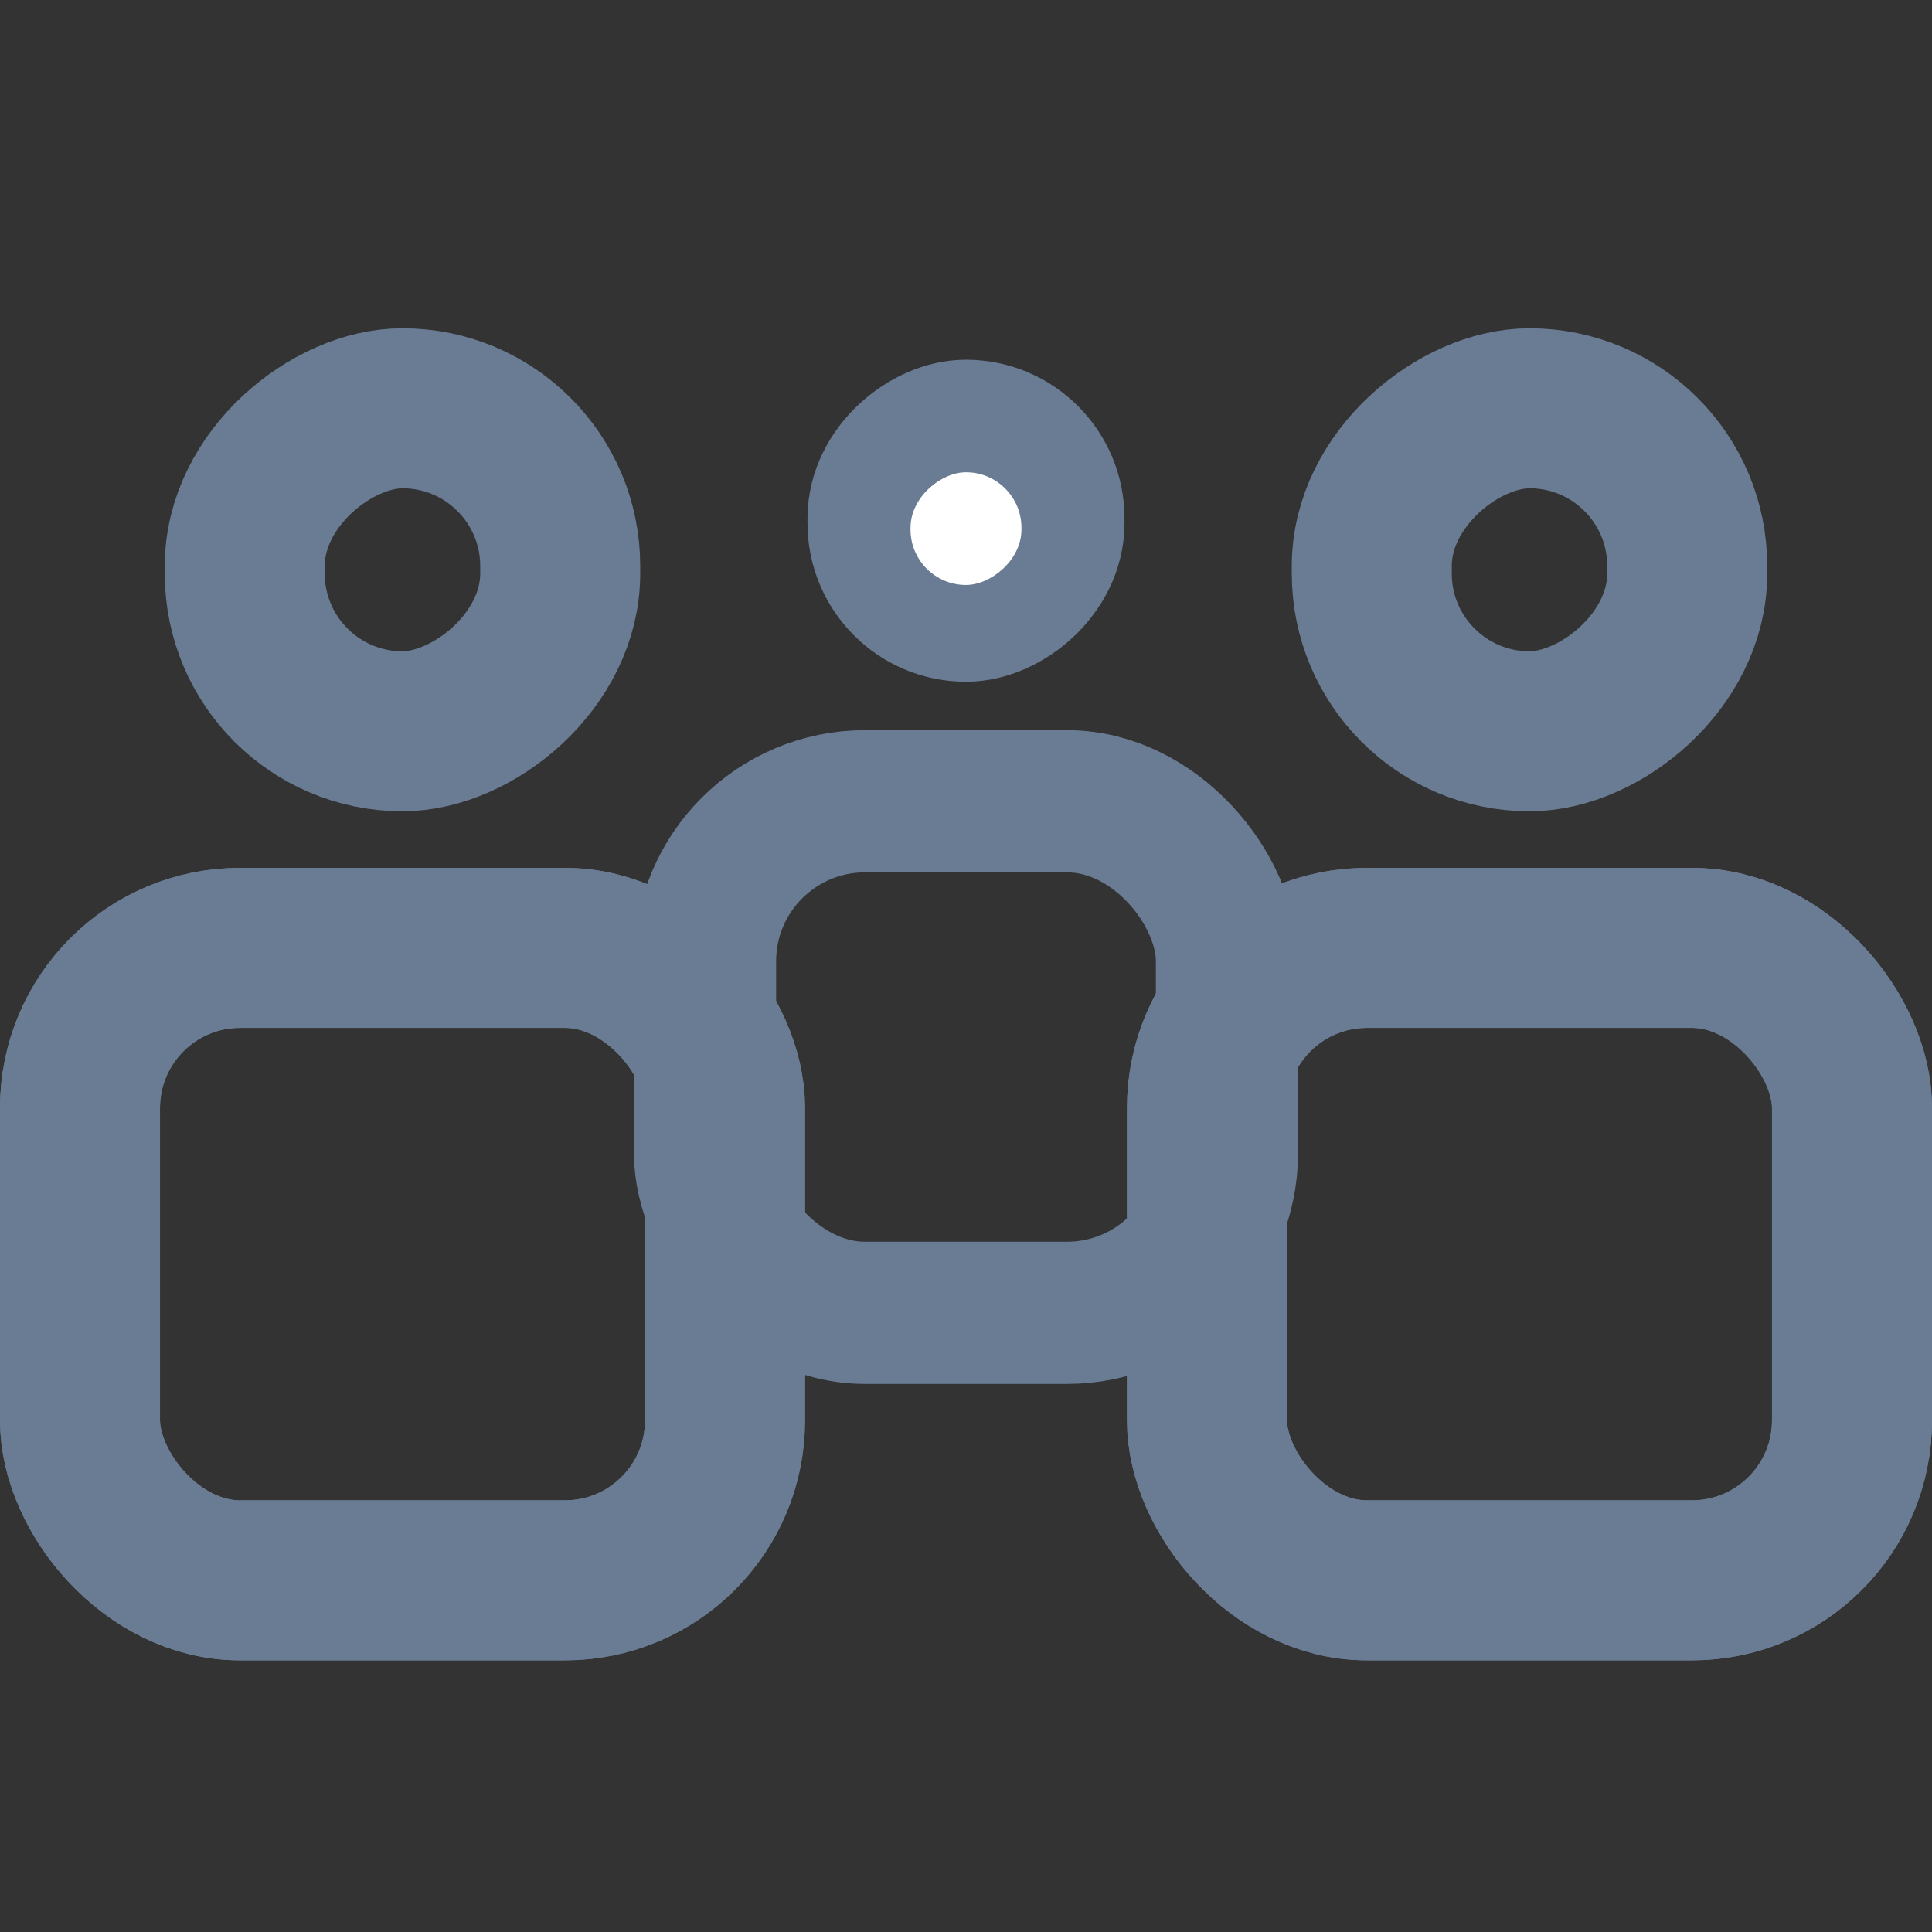 <svg xmlns="http://www.w3.org/2000/svg" width="64" height="64" viewBox="0 0 64 64">
  <rect x="0" y="0" width="64" height="64" fill="#333333" stroke="none"/>
  <g fill="none" fill-rule="evenodd">
    <rect width="21.367" height="20.95" x="2.65" y="31.4" stroke="#6A7C94" stroke-width="5.3" rx="5.3"/>
    <rect width="10.7" height="10.45" x="7.983" y="13.65" stroke="#6A7C94" stroke-width="5.3" transform="rotate(90 13.333 18.875)" rx="5.225"/>
    <rect width="21.367" height="20.95" x="39.983" y="31.4" stroke="#6A7C94" stroke-width="5.3" rx="5.3"/>
    <rect width="10.7" height="10.45" x="45.317" y="13.65" stroke="#6A7C94" stroke-width="5.3" transform="rotate(90 50.667 18.875)" rx="5.225"/>
    <rect width="5.367" height="5.2" x="29.317" y="14.65" stroke="#6A7C94" stroke-width="5.3" transform="rotate(90 32 17.25)" rx="2.6"/>
    <rect width="21.367" height="20.95" x="2.65" y="31.4" stroke="#6A7C94" stroke-width="5.3" rx="5.3"/>
    <rect width="21.367" height="20.95" x="39.983" y="31.4" stroke="#6A7C94" stroke-width="5.3" rx="5.3"/>
    <rect width="3.733" height="3.675" x="30.133" y="15.675" fill="#FFFFFF" transform="rotate(90 32 17.512)" rx="1.837"/>
    <rect width="17.29" height="16.946" x="23.355" y="26.543" stroke="#6A7C94" stroke-width="4.71" rx="5.3"/>
  </g>
</svg>
